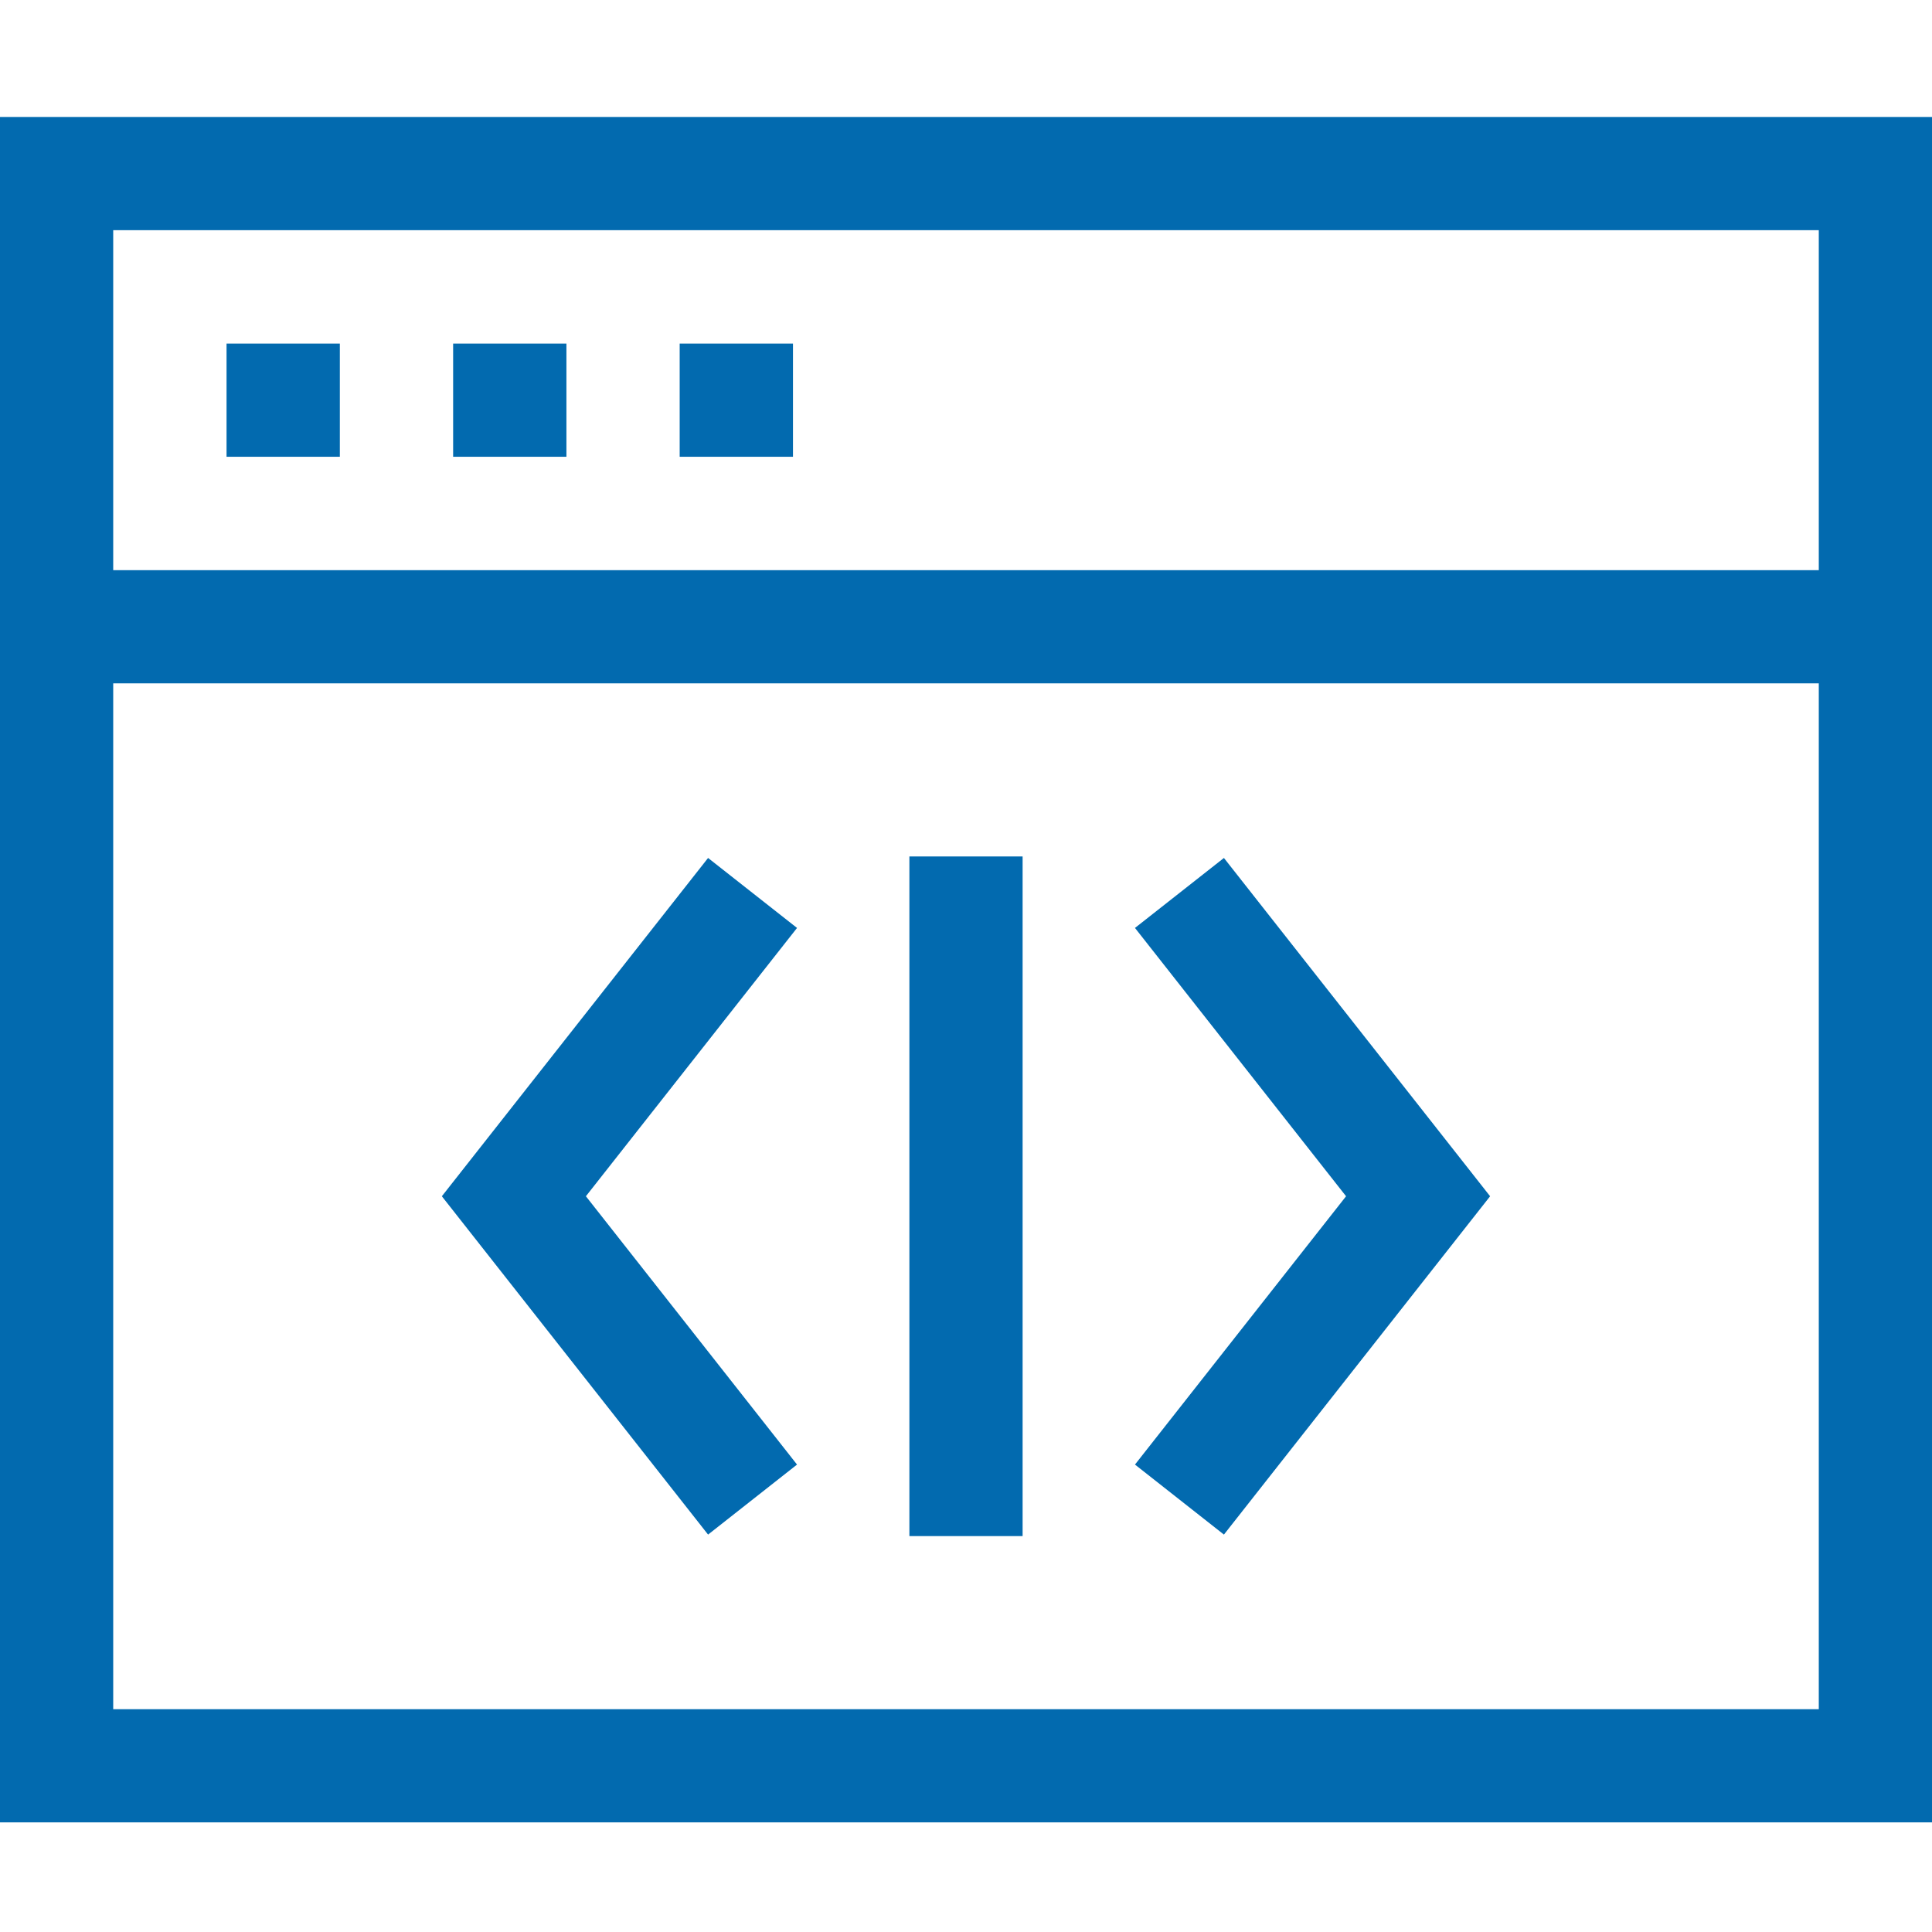 <svg width="50" height="50" viewBox="0 0 50 50" fill="none" xmlns="http://www.w3.org/2000/svg">
<path d="M5.863 8.892H8.795V11.821H5.863V8.892Z" fill="#026AAF"/>
<path d="M11.727 8.892H14.659V11.821H11.727V8.892Z" fill="#026AAF"/>
<path d="M17.59 8.892H20.522V11.821H17.59V8.892Z" fill="#026AAF"/>
<path d="M0 3.027V47.163H50V3.027H0ZM47.07 5.957V14.756H2.93V5.957H47.07ZM2.93 44.234V17.685H47.07V44.234H2.93Z" fill="#026AAF"/>
<path d="M18.325 22.204L11.435 30.959L18.325 39.715L20.627 37.903L15.163 30.959L20.627 24.015L18.325 22.204Z" fill="#026AAF"/>
<path d="M29.373 24.015L34.836 30.959L29.373 37.903L31.675 39.715L38.564 30.959L31.675 22.204L29.373 24.015Z" fill="#026AAF"/>
<path d="M23.535 22.165H26.465V39.754H23.535V22.165Z" fill="#026AAF"/>
</svg>
